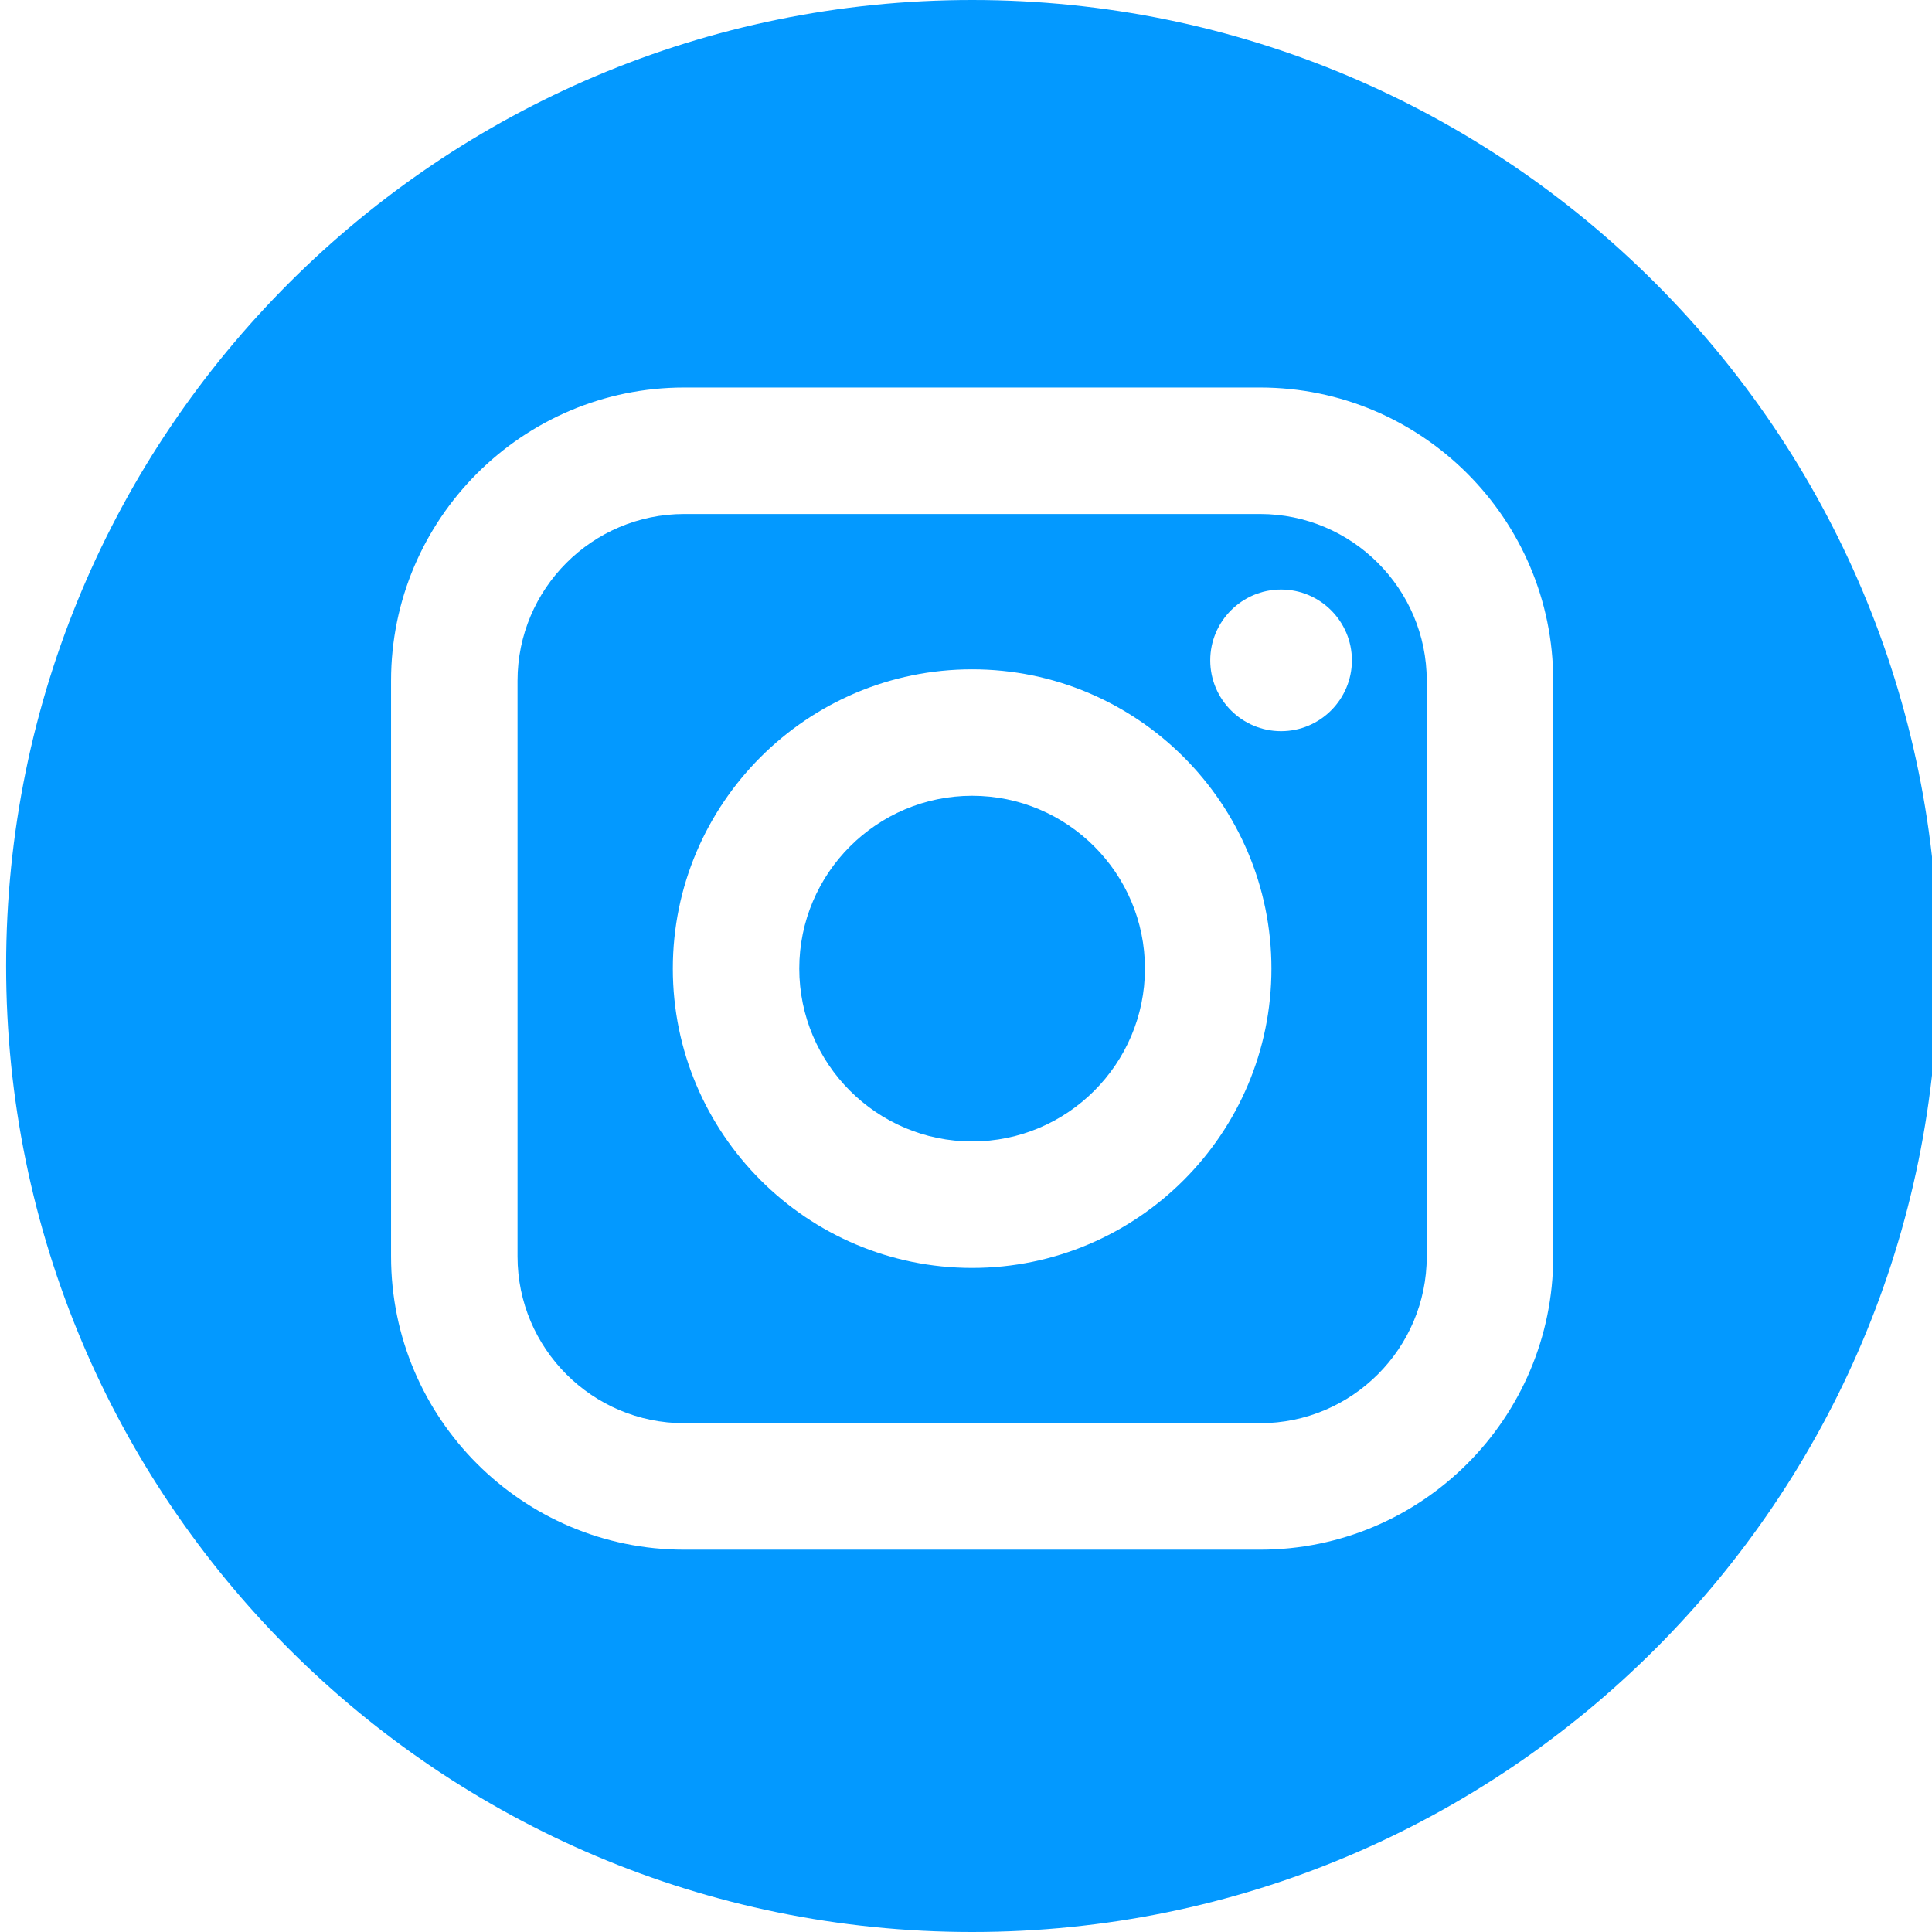 <?xml version="1.0" encoding="utf-8"?>
<!-- Generator: Adobe Illustrator 17.0.0, SVG Export Plug-In . SVG Version: 6.00 Build 0)  -->
<!DOCTYPE svg PUBLIC "-//W3C//DTD SVG 1.1//EN" "http://www.w3.org/Graphics/SVG/1.1/DTD/svg11.dtd">
<svg version="1.1" id="twitter" xmlns="http://www.w3.org/2000/svg" xmlns:xlink="http://www.w3.org/1999/xlink" x="0px" y="0px"
	 width="105px" height="105px" viewBox="0 21.309 105 105" enable-background="new 0 21.309 105 105" xml:space="preserve">
<g>
	<path fill="#0399FF" d="M68.481,49.244H37.186c-4.995,0-9.059,4.064-9.059,9.059v31.295c0,4.995,4.064,9.06,9.059,9.06h31.295
		c4.995,0,9.06-4.064,9.06-9.06V58.303C77.541,53.308,73.477,49.244,68.481,49.244z M52.833,90.218
		c-8.969,0-16.266-7.297-16.266-16.267c0-8.969,7.297-16.266,16.266-16.266c8.97,0,16.267,7.297,16.267,16.266
		C69.101,82.919,61.802,90.218,52.833,90.218z M69.624,61.047c-2.123,0-3.85-1.727-3.85-3.849c0-2.122,1.727-3.849,3.85-3.849
		c2.122,0,3.849,1.727,3.849,3.849C73.472,59.321,71.746,61.047,69.624,61.047z"/>
	<path fill="#0399FF" d="M52.833,64.558c-5.178,0-9.394,4.214-9.394,9.391c0,5.18,4.216,9.395,9.394,9.395
		c5.18,0,9.392-4.215,9.392-9.395C62.226,68.773,58.012,64.558,52.833,64.558z"/>
	<path fill="#0399FF" d="M52.833,21.309c-28.994,0-52.5,23.506-52.5,52.5s23.506,52.5,52.5,52.5s52.5-23.506,52.5-52.5
		S81.827,21.309,52.833,21.309z M84.414,89.598c0,8.786-7.146,15.933-15.933,15.933H37.186c-8.785,0-15.933-7.146-15.933-15.933
		V58.303c0-8.785,7.148-15.933,15.933-15.933h31.295c8.786,0,15.933,7.148,15.933,15.933V89.598z"/>
</g>
</svg>
